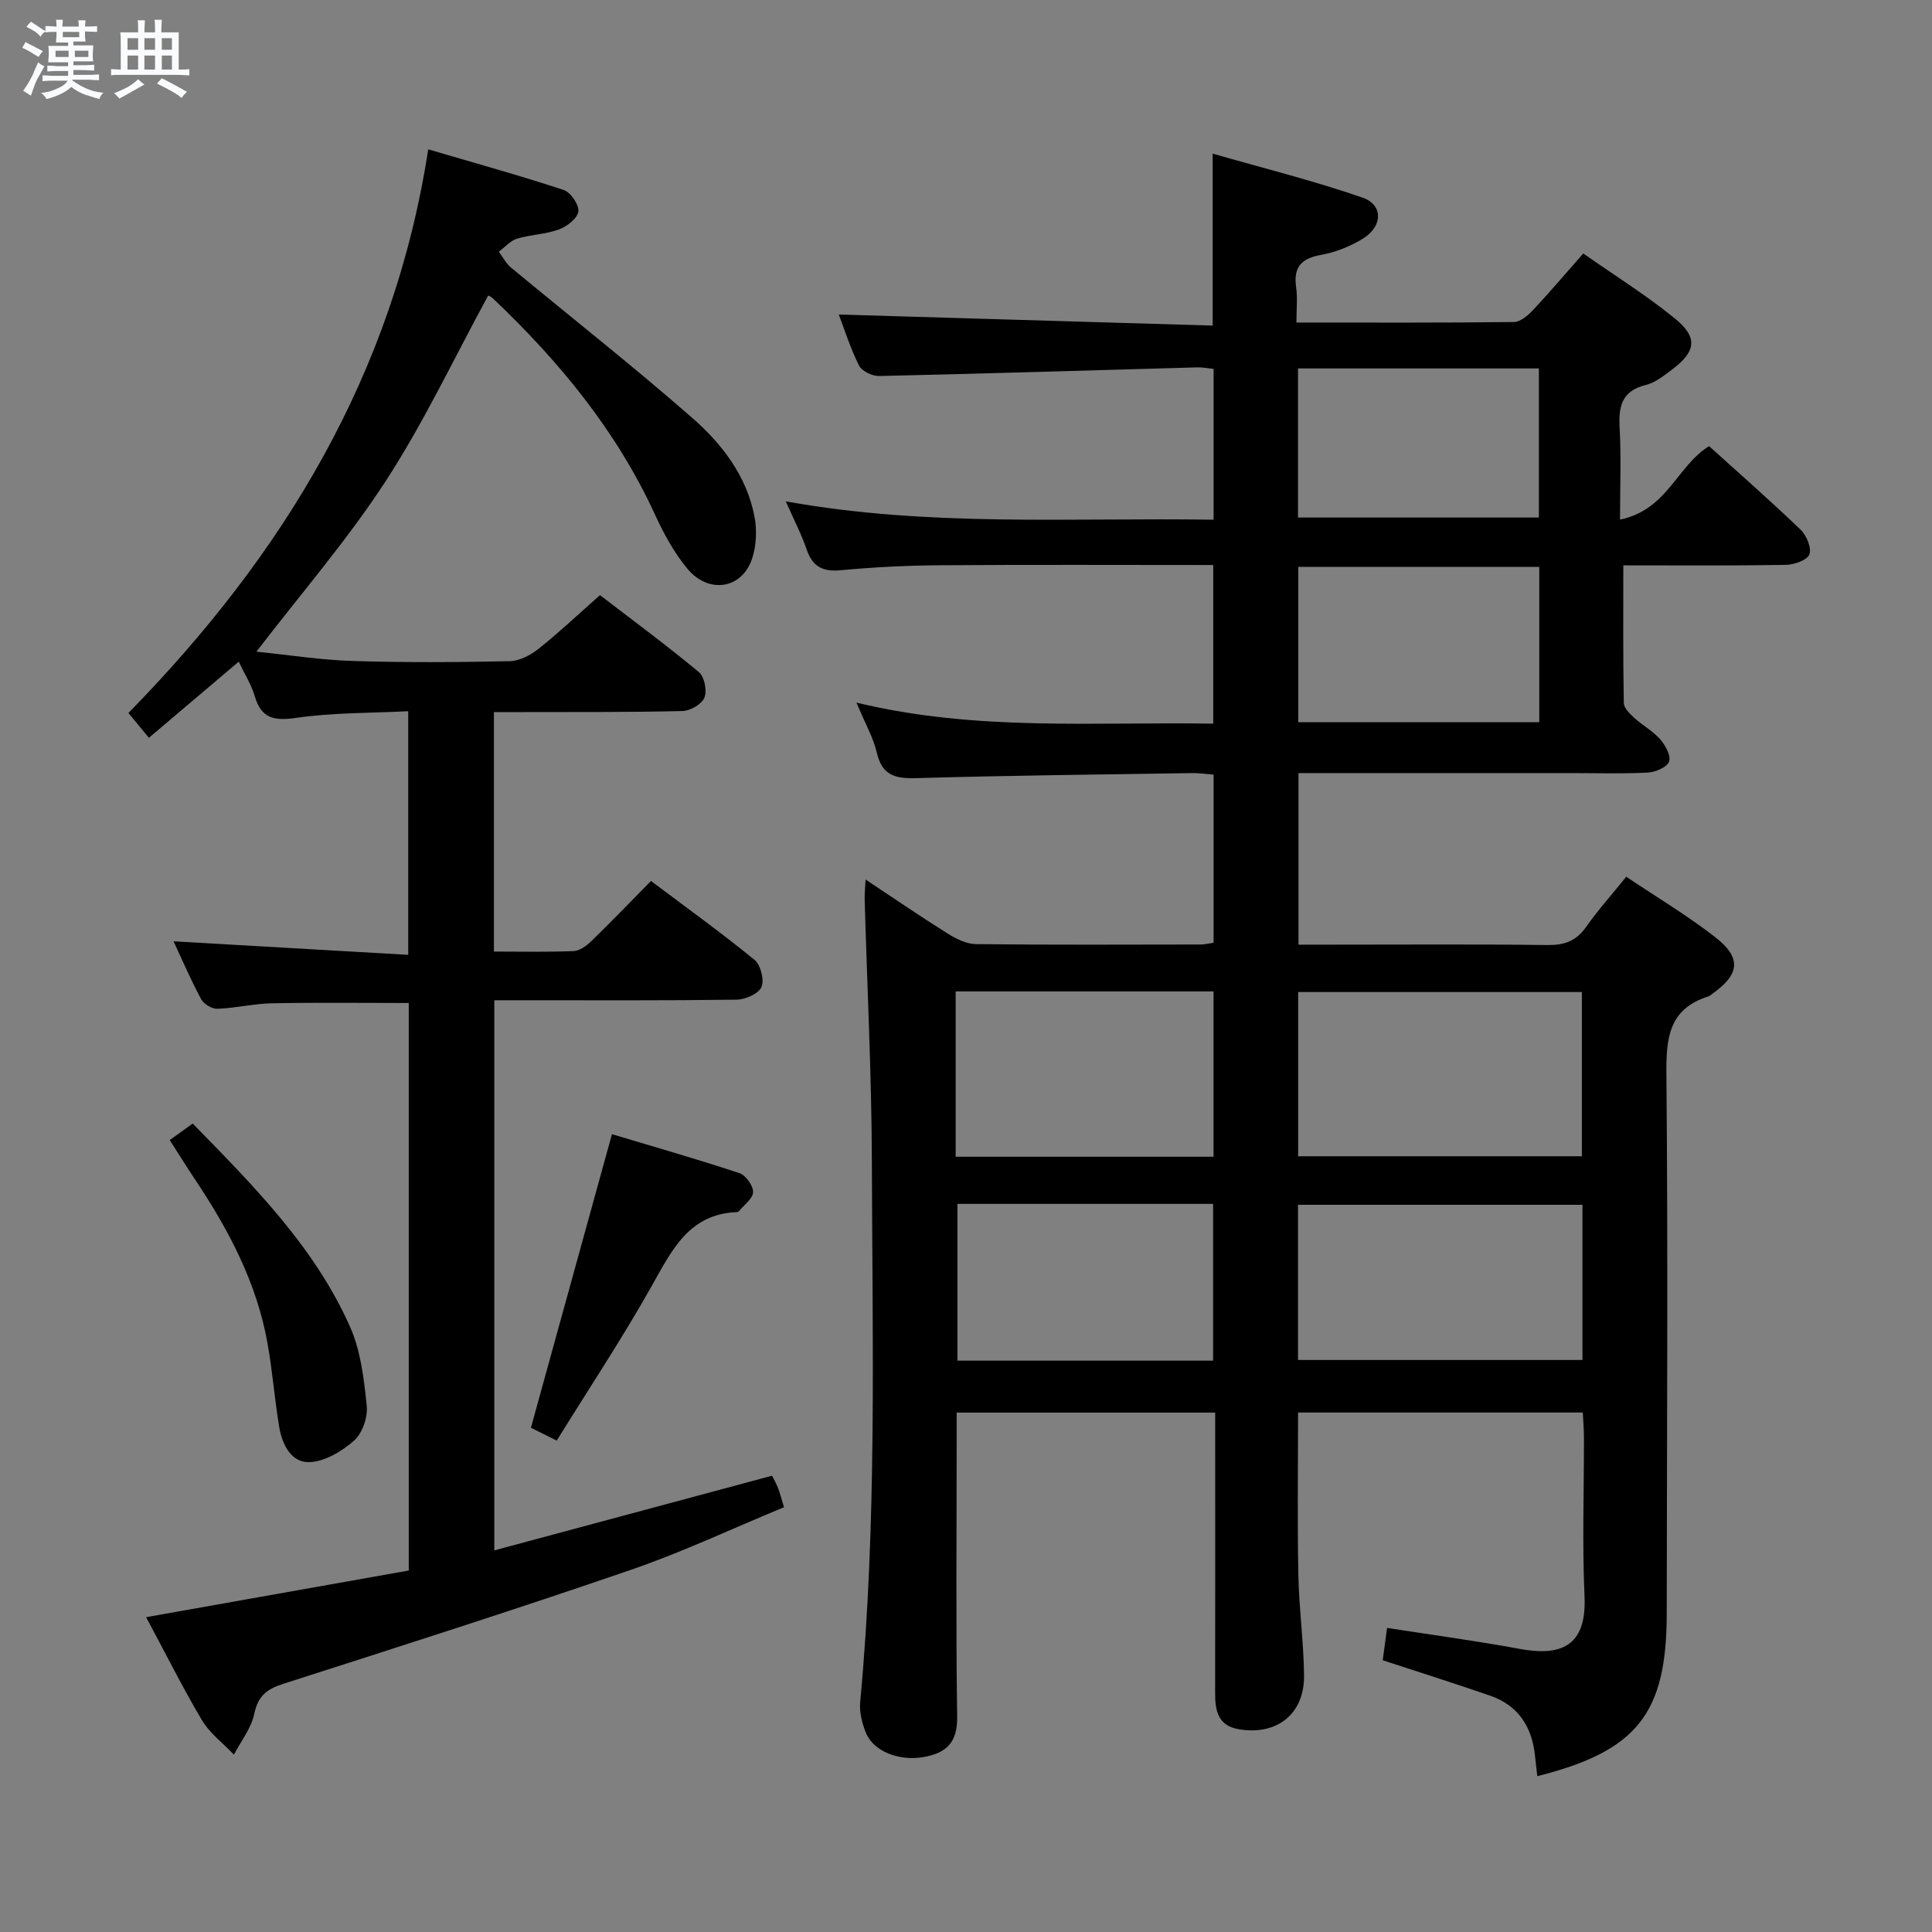 <svg enable-background="new 0 0 400 400" viewBox="0 0 400 400" xmlns="http://www.w3.org/2000/svg"><rect x="0" y="0" width="400" height="400" fill="#808080" stroke="none"/><path d="m6.8 9.5c.6.3 1.3.7 2.1 1.1-.4.4-.7.8-.9 1.2-.7-.4-1.3-.8-1.8-1.1s-1.1-.6-1.6-.8c.2-.4.5-.8.7-1.2.4.2.8.5 1.5.8zm.9 6.9c-.3.6-.5 1.1-.7 1.7s-.4 1.1-.6 1.7c-.6-.4-1.1-.7-1.6-1 .7-1 1.2-1.8 1.5-2.4.3-.5.6-1.1.8-1.7.3-.6.5-1.2.8-1.8.3.3.8.6 1.3.8-.7 1.3-1.2 2.2-1.5 2.7zm.1-11c.4.3 1 .7 1.7 1.1-.5.2-.8.6-1.1 1.1-.5-.6-1-1-1.4-1.2s-.9-.6-1.5-.8c.2-.4.5-.7.9-1.1.5.3.9.6 1.4.9zm10.5 13.1c1 .4 2 .6 3.1.7-.4.4-.7.8-.8 1.3-.9-.2-1.9-.6-3-.9-1-.4-2-.9-2.8-1.6-.5.4-1.1.9-1.9 1.3s-1.9.9-3.3 1.2c-.1-.3-.5-.8-1.1-1.3 1 0 2.1-.3 3.2-.8 1.2-.5 1.9-1 2.3-1.7h-3.2c-.4 0-1 0-2 .1v-1.2c1 0 1.7.1 2 .1h3.3v-1h-2.3c-.2 0-.9 0-2 .1v-1.2c1.2 0 1.9.1 2 .1h2.3v-.8h-4.1c0-.7.1-1.2.1-1.6 0-.5 0-1.1-.1-1.8h4.1v-.7h-2.5c0-.6.1-1.1.1-1.6v-.6h-.5c-.4 0-1 0-1.8.1v-1.3c1.2 0 1.9.1 2.1.1h.2c0-.3 0-.8-.1-1.4h1.4c0 .6-.1 1-.1 1.4h3.4c0-.4 0-.8-.1-1.3h1.5c0 .4-.1.9-.1 1.3.7 0 1.5 0 2.5-.1v1.2c-1 0-1.8-.1-2.5-.1v.6c0 .3 0 .8.1 1.5h-2.5v.8h4.1c0 .7-.1 1.3-.1 1.8s0 1 .1 1.5h-4.1v.8h1.4c.8 0 1.8 0 2.9-.1v1.2c-1 0-1.9-.1-2.8-.1h-1.5v1h3.2c.3 0 1 0 2.1-.1v1.2c-1.1 0-1.8-.1-2.1-.1h-3.4l-.1.1c1.4 1 2.4 1.5 3.4 1.9zm-4.1-6.7v-1.3h-2.7v1.3zm2.2-4.1v-1.1h-3.4v1.1zm1.9 4.1v-1.3h-2.8v1.3z" fill="#fafbfc"/><path d="m37 6.7v2.3 5.4c1 0 1.8 0 2.2-.1v1.3c-.6 0-1.5-.1-2.5-.1h-11.9c-.7 0-1.3 0-1.8.1v-1.3c.5 0 1.1.1 2 .1v-5.2c0-1 0-1.8-.1-2.5h3.7c0-1.3 0-2.1-.1-2.5h1.5c0 .4-.1 1.3-.1 2.5h2.2c0-1.2 0-2.1-.1-2.6h1.5c0 .4-.1 1.3-.1 2.6zm-12.3 13.7c-.3-.4-.7-.8-1.1-1.1 1.1-.4 2.1-.9 2.9-1.3.8-.5 1.5-1 2.1-1.6.4.4.9.8 1.3 1.1-2.5 1.4-4.2 2.4-5.2 2.9zm3.9-10.1v-2.4h-2.2v2.4zm0 4.1v-2.9h-2.2v2.9zm3.5-4.1v-2.4h-2.2v2.4zm0 4.1v-2.9h-2.2v2.9zm.4 2.9 1-1.1c.6.3 1.4.7 2.5 1.3s2 1.1 2.7 1.5c-.4.4-.8.8-1.1 1.3-.8-.8-2.5-1.7-5.1-3zm3.1-7v-2.4h-2.1v2.4zm0 4.1v-2.9h-2.1v2.9z" fill="#fafbfc"/><g fill="#000001"><path d="m268.75 292.45c0 11.28-.16 22.39.06 33.48.13 6.97 1.09 13.92 1.18 20.89.11 8.03-5.59 12.54-13.51 11.2-4.27-.72-4.91-3.8-4.9-7.42.03-17.5.01-35 .01-52.49 0-1.79 0-3.58 0-5.65-18.03 0-35.43 0-53.52 0v5.45c0 19.16-.18 38.33.1 57.49.08 5.33-2.18 7.54-6.95 8.38-5.02.89-10.41-1.15-11.96-5.07-.78-1.96-1.36-4.25-1.17-6.31 3.49-37.21 2.53-74.52 2.42-111.8-.05-18.12-.98-36.24-1.49-54.36-.03-1.13.1-2.26.19-4.14 5.96 3.95 11.4 7.68 16.99 11.18 1.75 1.1 3.9 2.17 5.88 2.19 15.5.18 30.99.1 46.49.08.8 0 1.59-.21 2.69-.36 0-11.61 0-23.02 0-34.81-1.53-.12-2.96-.34-4.38-.32-18.97.29-37.95.49-56.92 1.04-4.35.13-7.27-.34-8.41-5.22-.74-3.17-2.44-6.11-4.23-10.41 24.86 6 49.21 3.94 73.87 4.36 0-11.07 0-21.78 0-32.85-19.05 0-37.86-.09-56.67.05-6.81.05-13.64.39-20.42 1.03-3.76.36-5.88-.73-7.1-4.32-1.06-3.12-2.61-6.08-4.31-9.94 29.69 5.36 58.99 3.34 88.57 3.8 0-10.7 0-20.78 0-31.23-1.21-.12-2.31-.34-3.4-.31-21.95.61-43.91 1.3-65.86 1.79-1.41.03-3.57-1.01-4.15-2.17-1.82-3.66-3.06-7.6-4.19-10.56 25.74.76 51.43 1.52 77.41 2.29 0-12.04 0-23.1 0-35.6 10.34 2.97 20.85 5.58 31.04 9.11 4.3 1.49 4.18 5.95.11 8.46-2.63 1.62-5.71 2.86-8.75 3.4-4.1.74-5.7 2.56-5.12 6.69.32 2.24.06 4.57.06 7.31 15.47 0 30.26.07 45.05-.11 1.35-.02 2.91-1.38 3.96-2.5 3.41-3.63 6.63-7.44 10.38-11.69 6.43 4.51 13.05 8.63 19.04 13.52 4.73 3.86 4.27 6.79-.57 10.44-1.71 1.29-3.54 2.78-5.54 3.27-5.05 1.25-5.65 4.52-5.4 8.97.33 5.94.08 11.91.08 18.9 9.8-2.02 11.8-11.13 18.44-15.21 6.22 5.62 12.72 11.32 18.95 17.3 1.23 1.18 2.31 3.79 1.81 5.12-.46 1.2-3.16 2.13-4.89 2.16-10.98.19-21.96.1-33.63.1 0 9.64-.07 19.07.1 28.5.02 1.05 1.24 2.23 2.16 3.07 1.72 1.57 3.86 2.72 5.37 4.44 1.08 1.23 2.27 3.41 1.85 4.61-.41 1.16-2.79 2.19-4.36 2.28-5.32.28-10.66.11-15.99.11-18.65 0-37.31 0-56.38 0v35.52h7.01c14.83 0 29.66-.11 44.49.08 3.49.05 5.96-.79 8.01-3.7 2.47-3.52 5.36-6.74 8.35-10.44 6.27 4.21 12.56 7.97 18.32 12.43 5.61 4.34 5.22 7.74-.5 11.81-.27.19-.53.45-.83.54-8.23 2.59-8.75 8.65-8.68 16.23.35 37.16.1 74.32.07 111.48-.01 20.76-6.1 28.51-26.8 33.73-.16-1.45-.33-2.86-.48-4.27-.63-5.98-3.47-10.39-9.28-12.4-7.32-2.54-14.72-4.86-22.24-7.33.27-2.02.56-4.13.9-6.7 9.22 1.44 18.36 2.66 27.42 4.34 8.38 1.55 13.93-.36 13.46-10.84-.49-10.98-.1-21.99-.12-32.99 0-1.62-.15-3.24-.24-5.1-19.76 0-39.17 0-58.95 0zm.02-53.06h58.74c0-11.66 0-22.88 0-34-19.81 0-39.2 0-58.74 0zm-.03 42.18h58.89c0-10.92 0-21.48 0-32.13-19.79 0-39.28 0-58.89 0zm-17.49-76.31c-17.95 0-35.55 0-53.39 0v34.23h53.39c0-11.56 0-22.8 0-34.23zm-53.02 76.45h52.93c0-10.98 0-21.68 0-32.46-17.86 0-35.28 0-52.93 0zm120.46-164.34c-16.82 0-33.34 0-49.89 0v32.15h49.89c0-10.76 0-21.22 0-32.15zm-49.95-10.22h49.87c0-10.52 0-20.59 0-30.87-16.73 0-33.13 0-49.87 0z"/><path d="m30.25 334.82c18.62-3.31 36.4-6.47 54.38-9.66 0-39.49 0-78.42 0-117.5-9.44 0-18.85-.12-28.25.06-3.8.07-7.57.99-11.38 1.14-1.12.04-2.8-.97-3.34-1.97-2.12-3.93-3.89-8.05-5.73-12 16.19.93 32.16 1.85 48.59 2.8 0-17.1 0-33.32 0-50.44-7.69.39-15.51.27-23.15 1.37-4.59.66-7.25.2-8.63-4.49-.69-2.35-2.05-4.5-3.31-7.14-6.24 5.29-12.28 10.4-18.6 15.76-1.56-1.88-2.79-3.37-4.24-5.13 31.99-32.69 54.87-70.04 62.07-116.7 9.82 2.89 19 5.43 28.04 8.41 1.44.48 3.2 3.04 3.04 4.44-.16 1.41-2.33 3.11-3.97 3.72-2.77 1.02-5.88 1.06-8.73 1.93-1.4.43-2.52 1.77-3.77 2.69.83 1.1 1.49 2.42 2.52 3.28 12.54 10.4 25.36 20.47 37.61 31.2 6.13 5.37 11.21 12.01 12.81 20.37.53 2.79.39 6.02-.5 8.7-2.08 6.29-9 7.4-13.42 2.06-2.71-3.28-4.84-7.17-6.63-11.07-7.97-17.41-19.86-31.82-33.61-44.87-.44-.42-1.07-.65-.98-.59-7.06 12.96-13.3 26.25-21.23 38.44-7.92 12.18-17.53 23.26-26.75 35.29 6.57.66 13.25 1.72 19.94 1.93 10.82.34 21.67.27 32.49.04 2.03-.04 4.33-1.25 5.99-2.57 4.17-3.31 8.05-6.98 12.71-11.1 6.15 4.72 13.47 10.13 20.47 15.92 1.15.95 1.73 3.86 1.15 5.3-.54 1.35-2.93 2.73-4.54 2.77-10.99.27-21.99.19-32.99.22-1.95.01-3.91 0-6.05 0v49.58c5.63 0 11.08.13 16.51-.1 1.27-.05 2.69-1.11 3.68-2.08 4.06-3.94 7.98-8.02 12.33-12.43 7.28 5.47 14.53 10.69 21.44 16.33 1.27 1.04 2.06 4.17 1.43 5.63-.6 1.39-3.33 2.58-5.14 2.61-14.83.2-29.66.12-44.5.12-1.8 0-3.59 0-5.67 0v113.9c19.23-5.17 38.18-10.27 57.5-15.46.24.48.81 1.46 1.22 2.49.42 1.06.69 2.18 1.26 4.03-10.63 4.39-20.99 9.29-31.77 12.99-23.86 8.21-47.91 15.88-71.94 23.59-3.39 1.09-5.2 2.52-5.97 6.21-.62 2.98-2.75 5.64-4.21 8.44-2.25-2.37-5.01-4.42-6.64-7.16-4.04-6.84-7.59-13.95-11.54-21.3z"/><path d="m115.26 298.26c-2.57-1.28-4.32-2.15-5.34-2.66 5.63-20.39 11.12-40.26 16.78-60.78 8.47 2.54 17.48 5.12 26.38 8.06 1.31.43 2.86 2.59 2.84 3.92-.03 1.35-1.87 2.66-2.94 3.98-.09.11-.3.16-.46.17-9.86.43-13.37 7.8-17.5 15.14-6.08 10.84-12.98 21.23-19.76 32.17z"/><path d="m35.14 236.04c1.66-1.19 3.07-2.21 4.76-3.42 12.64 12.94 25.26 25.58 32.6 42.14 2.21 4.99 2.86 10.81 3.43 16.33.24 2.34-.91 5.65-2.62 7.17-2.51 2.22-6.06 4.34-9.24 4.46-3.81.14-5.67-3.7-6.27-7.32-.94-5.71-1.39-11.51-2.4-17.21-2.21-12.51-8-23.48-14.97-33.92-1.74-2.6-3.38-5.26-5.29-8.23z"/></g></svg>